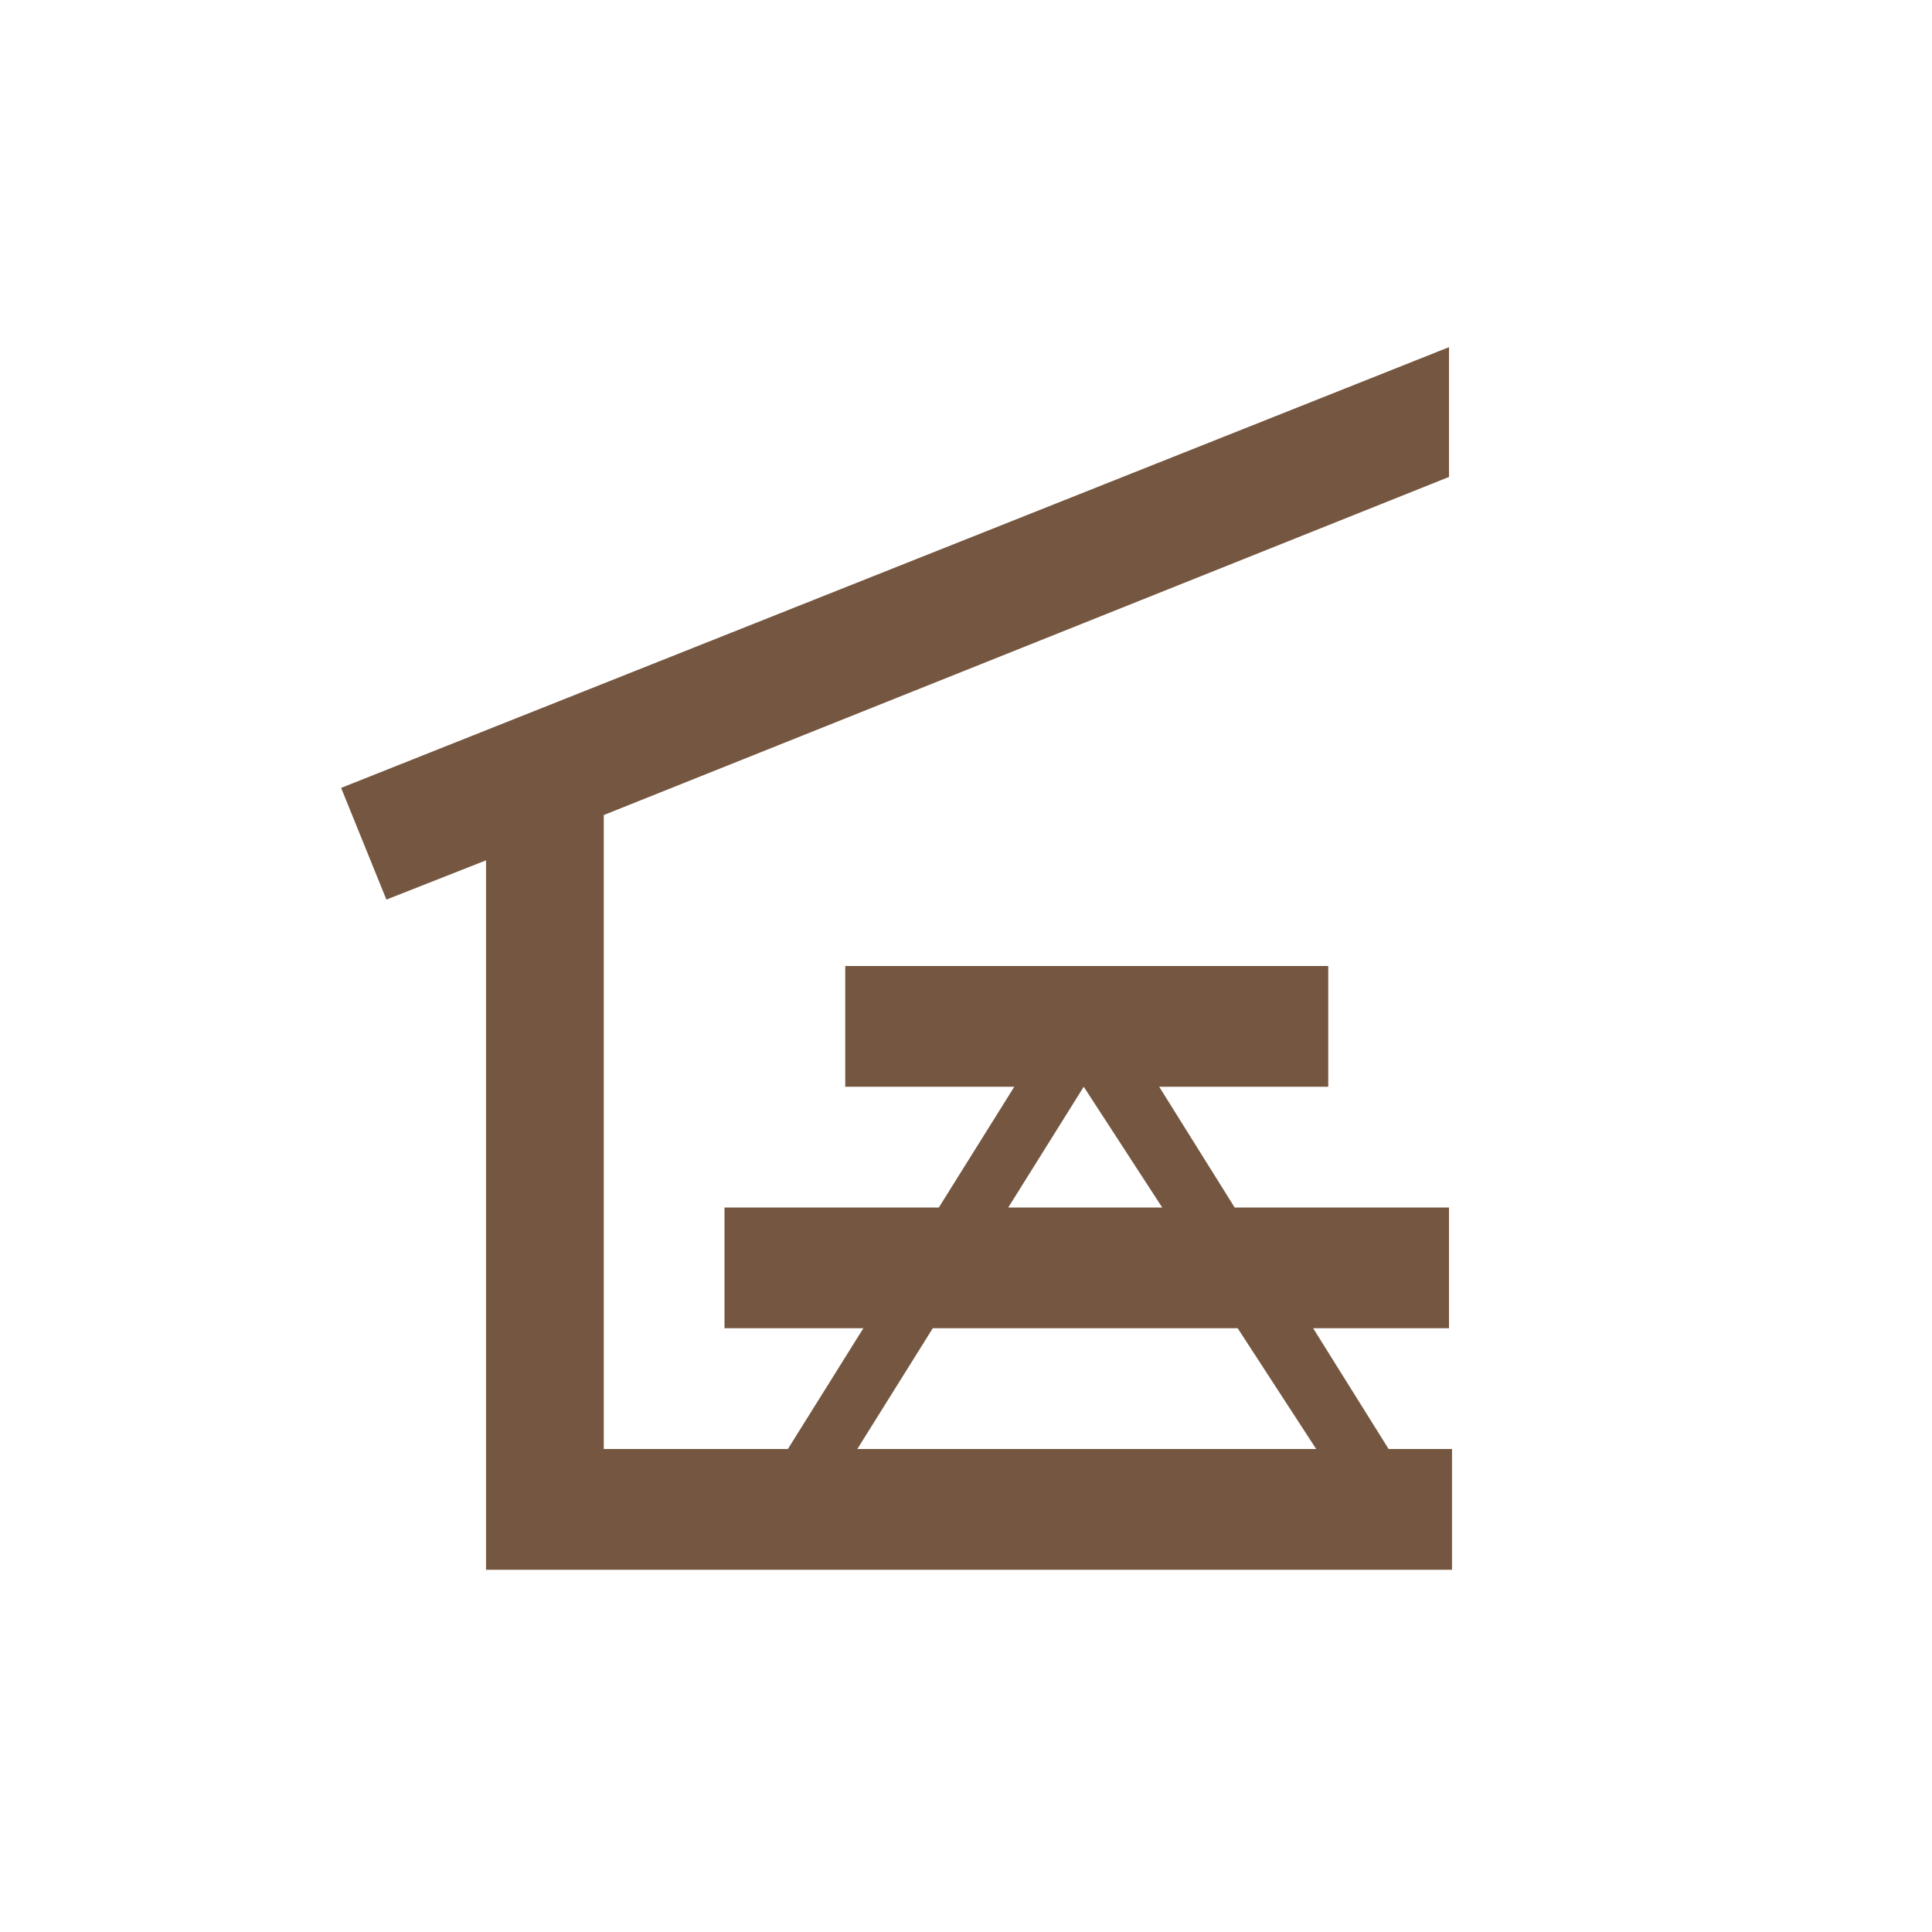 <?xml version="1.0" encoding="utf-8"?>
<!-- Generator: Adobe Illustrator 27.0.0, SVG Export Plug-In . SVG Version: 6.00 Build 0)  -->
<svg version="1.1" id="Layer_1" xmlns="http://www.w3.org/2000/svg" xmlns:xlink="http://www.w3.org/1999/xlink" x="0px" y="0px"
	 viewBox="0 0 64 64" style="enable-background:new 0 0 64 64;" xml:space="preserve">
<style type="text/css">
	.st0{fill:#755741;}
</style>
<path class="st0" d="M38.4,36H44v-4H28v4h5.6l-2.5,4H24v4h4.6l-2.5,4H20V27l28-11.2v-4.3L11.3,26.1l1.5,3.7l3.3-1.3V52h32v-4H46
	l-2.5-4H48v-4h-7.1L38.4,36z M35.9,36L35.9,36l2.6,4h-5.1L35.9,36z M43.6,48H28.4l2.5-4H41L43.6,48z"/>
</svg>
